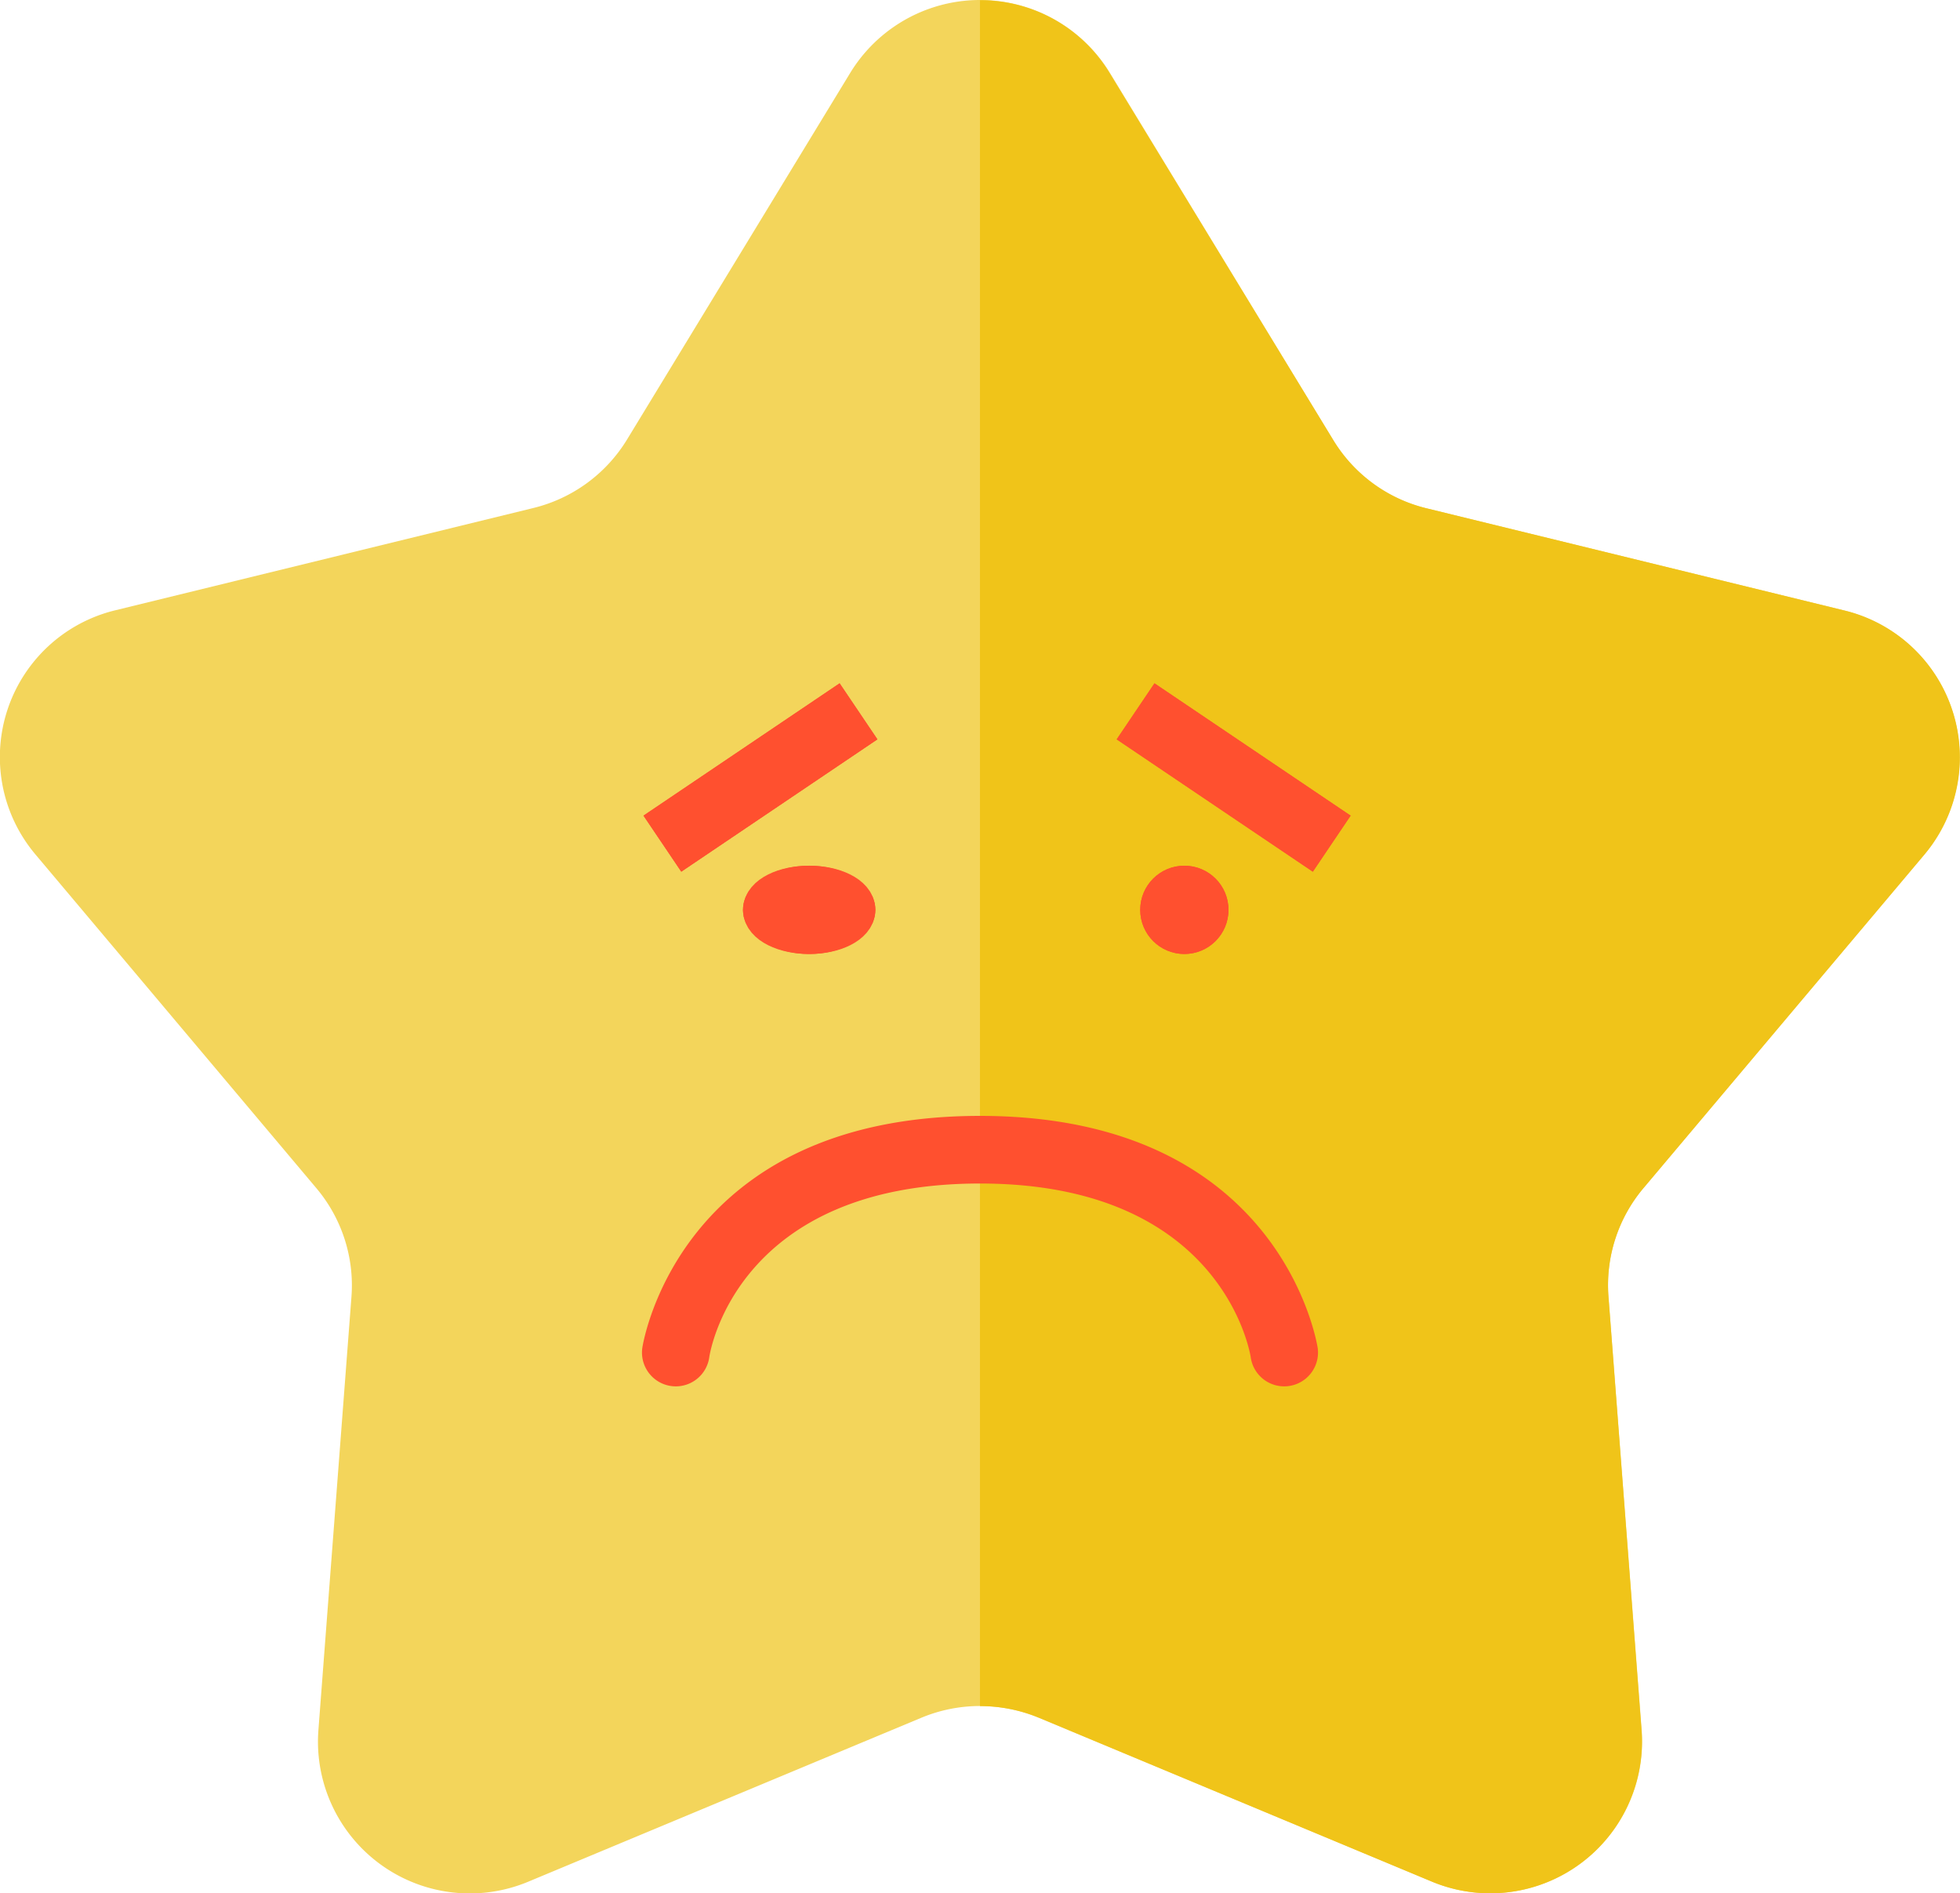 <svg xmlns="http://www.w3.org/2000/svg" width="44.406" height="42.885" viewBox="0 0 44.406 42.885">
  <g id="Group_1721" data-name="Group 1721" transform="translate(4 1)">
    <g id="Page-1" transform="translate(-4 -1)">
      <g id="_017---Happy-Star" data-name="017---Happy-Star" transform="translate(0 0)">
        <path id="Shape" d="M23.536,39.9l8.906,3.71A3.439,3.439,0,0,0,37.2,40.188l-.753-9.832a3.414,3.414,0,0,1,.795-2.46L43.6,20.346a3.421,3.421,0,0,0-1.816-5.528L32.33,12.508a3.441,3.441,0,0,1-2.123-1.555L25.153,2.646a3.446,3.446,0,0,0-5.887,0l-5.058,8.307A3.441,3.441,0,0,1,12.084,12.5l-9.46,2.314A3.421,3.421,0,0,0,.808,20.346L7.168,27.9a3.414,3.414,0,0,1,.8,2.46l-.75,9.833a3.439,3.439,0,0,0,4.761,3.419l8.9-3.711a3.452,3.452,0,0,1,2.657,0Z" transform="translate(-0.005 -0.992)" fill="#f3d55b"/>
        <path id="Shape-2" data-name="Shape" d="M50.4,20.35,44.039,27.9a3.409,3.409,0,0,0-.8,2.458l.75,9.832a3.438,3.438,0,0,1-4.755,3.423L30.332,39.9A3.5,3.5,0,0,0,29,39.639V1a3.418,3.418,0,0,1,2.94,1.654L37,10.954a3.4,3.4,0,0,0,2.121,1.554l9.457,2.313A3.423,3.423,0,0,1,50.4,20.35Z" transform="translate(-6.798 -0.994)" fill="#f0c419"/>
        <path id="Shape-3" data-name="Shape" d="M26.657,34c-6.854,0-7.643,5.207-7.65,5.257a.766.766,0,0,0,1.518.207c.023-.153.652-3.932,6.133-3.932,5.533,0,6.126,3.893,6.133,3.932a.766.766,0,0,0,1.518-.207C34.3,39.207,33.511,34,26.657,34Z" transform="translate(-4.455 -8.724)" fill="#ff502f"/>
      </g>
    </g>
    <g id="Rectangle_1834" data-name="Rectangle 1834" transform="translate(10.579 17.475) rotate(-34)" fill="#ff502f" stroke="#ff502f" stroke-width="1">
      <rect width="5.36" height="1.531" stroke="none"/>
      <rect x="0.5" y="0.5" width="4.36" height="0.531" fill="none"/>
    </g>
    <g id="Rectangle_1835" data-name="Rectangle 1835" transform="translate(22.156 14.478) rotate(34)" fill="#ff502f" stroke="#ff502f" stroke-width="1">
      <rect width="5.36" height="1.531" stroke="none"/>
      <rect x="0.5" y="0.5" width="4.36" height="0.531" fill="none"/>
    </g>
    <g id="Ellipse_76" data-name="Ellipse 76" transform="translate(12.833 18.609)" fill="#ff502f" stroke="#ff502f" stroke-width="1">
      <ellipse cx="1.5" cy="1" rx="1.5" ry="1" stroke="none"/>
      <ellipse cx="1.5" cy="1" rx="1" ry="0.5" fill="none"/>
    </g>
    <g id="Ellipse_77" data-name="Ellipse 77" transform="translate(21.833 18.609)" fill="#ff502f" stroke="#ff502f" stroke-width="1">
      <circle cx="1" cy="1" r="1" stroke="none"/>
      <circle cx="1" cy="1" r="0.5" fill="none"/>
    </g>
  </g>
</svg>
